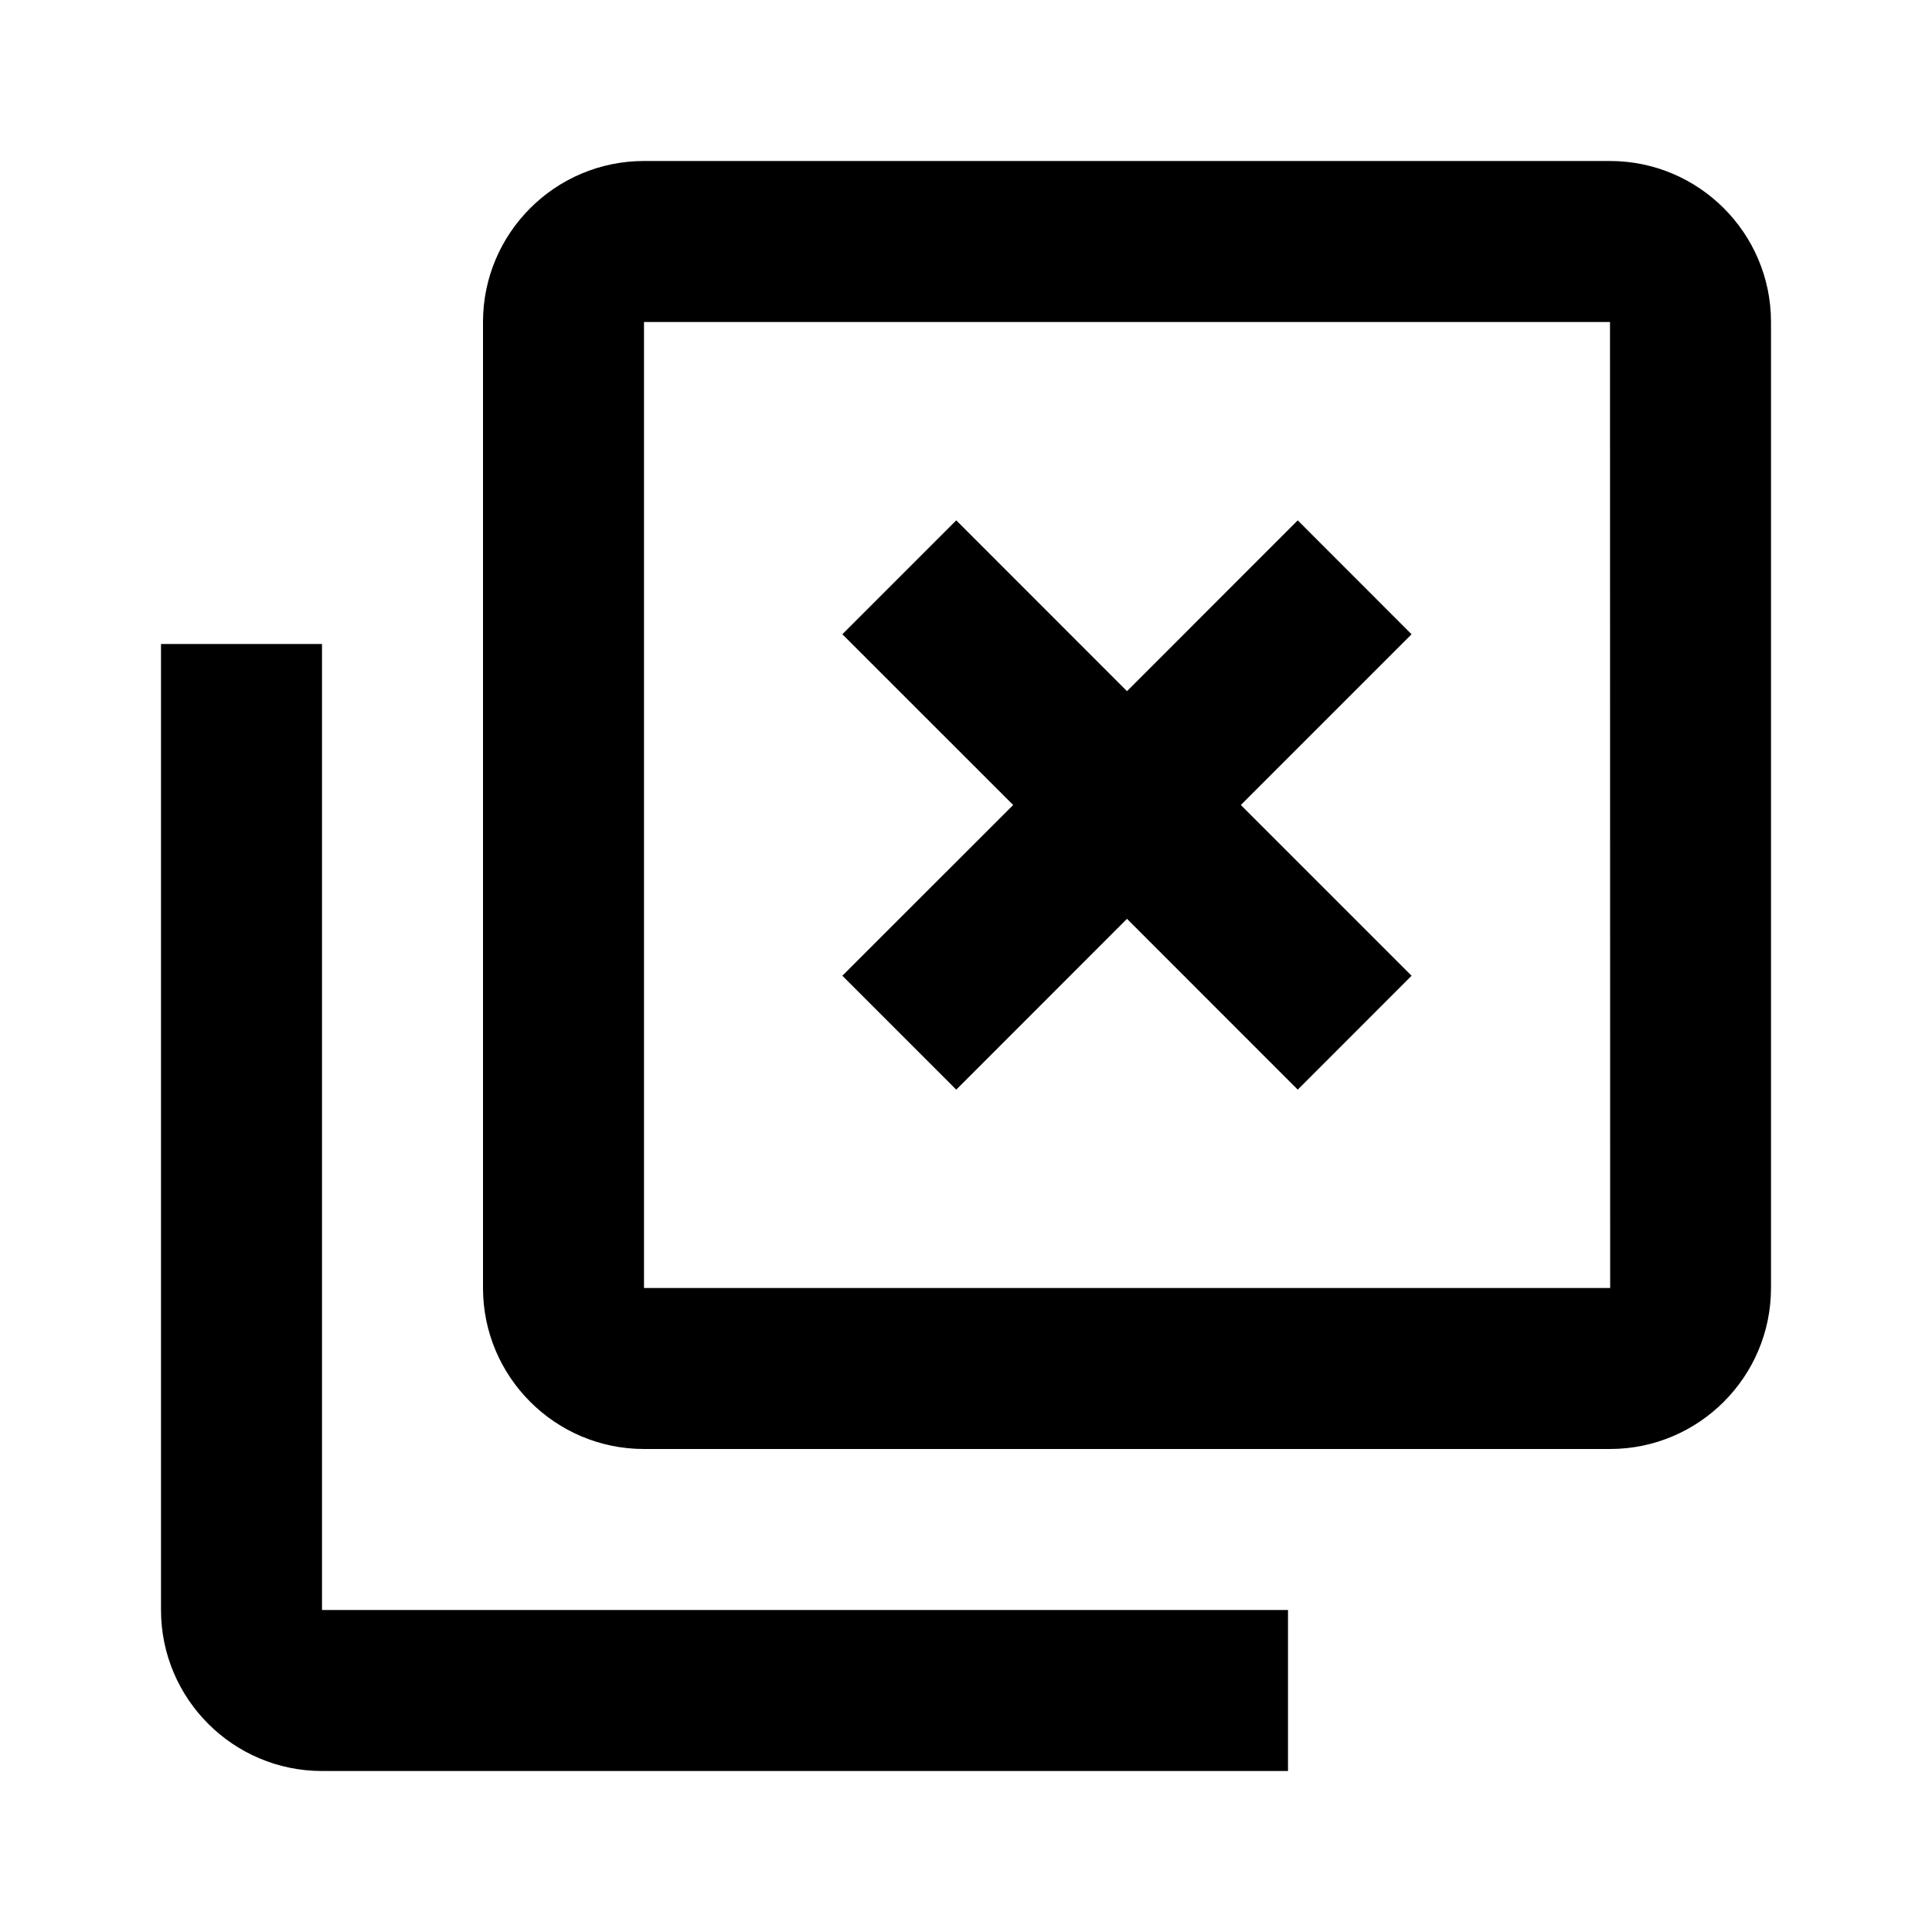 <svg width="24" height="24" viewBox="0 0 24 24" fill="none" xmlns="http://www.w3.org/2000/svg">
<path d="M20 2H8C6.897 2 6 2.897 6 4V16C6 17.103 6.897 18 8 18H20C21.103 18 22 17.103 22 16V4C22 2.897 21.103 2 20 2ZM8 16V4H20L20.002 16H8Z" fill="black"/>
<path d="M4 8H2V20C2 21.103 2.897 22 4 22H16V20H4V8Z" fill="black"/>
<path d="M16.121 6.464L17.535 7.879L15.414 10L17.535 12.121L16.121 13.536L14 11.414L11.879 13.536L10.464 12.121L12.586 10L10.464 7.879L11.879 6.464L14 8.586L16.121 6.464Z" fill="black"/>
</svg>
